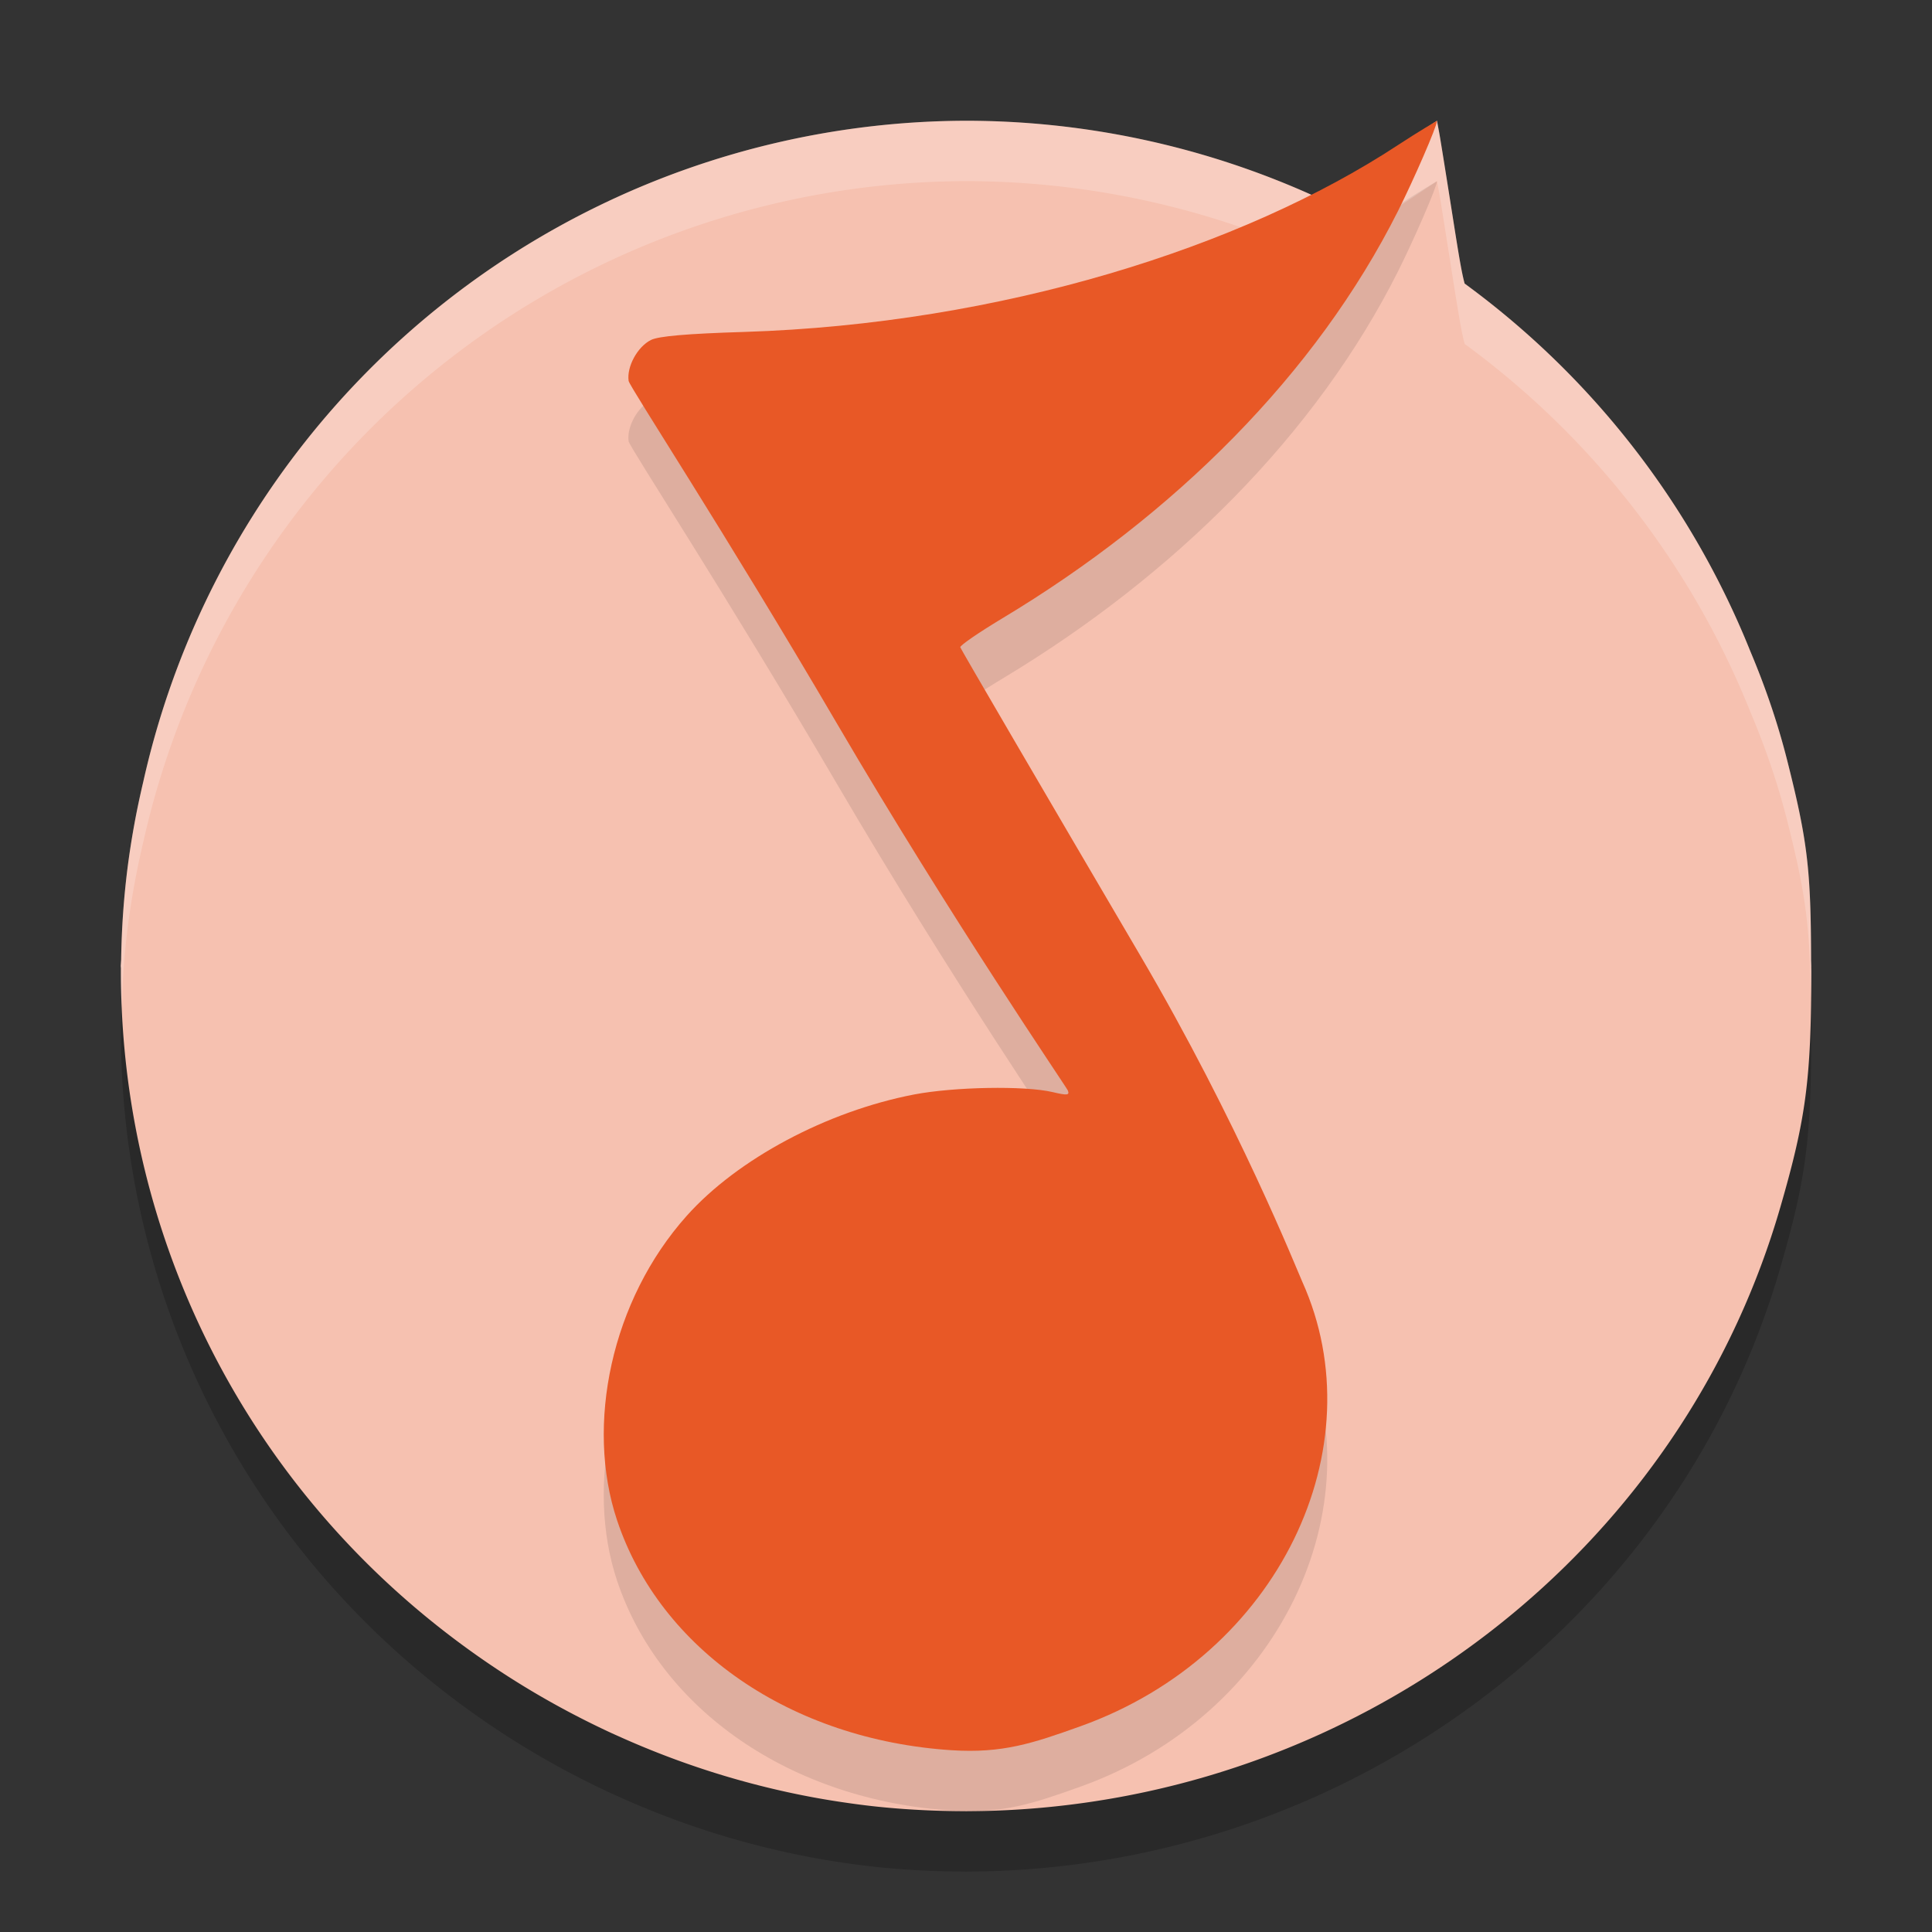 <svg xmlns="http://www.w3.org/2000/svg" width="32" height="32" version="1.1">
 <rect width="100%" height="100%" fill="#333333" stroke="none"/>
 <path style="opacity:0.2" d="M 16,3 A 14,14 0 0 0 2.375,13.94 c -0.038,0.162 -0.074,0.325 -0.107,0.488 a 14,14 0 0 0 -0.148,0.889 c -0.069,0.526 -0.106,1.053 -0.113,1.579 A 14,14 0 0 0 2,17 a 14,14 0 0 0 0.003,0.037 c -0.016,3.611 1.386,7.161 4.03,9.812 0.73,0.732 1.536,1.376 2.398,1.928 0.546,0.349 1.115,0.659 1.701,0.93 a 14,14 0 0 0 0.116,0.052 c 0.575,0.259 1.166,0.48 1.769,0.66 a 14,14 0 0 0 0.071,0.021 c 0.629,0.184 1.27,0.325 1.92,0.418 0.213,0.031 0.427,0.058 0.641,0.078 0.446,0.042 0.892,0.062 1.333,0.063 A 14,14 0 0 0 16,31 14,14 0 0 0 16.027,30.999 c 0.651,-0.002 1.294,-0.049 1.928,-0.138 a 14,14 0 0 0 0.077,-0.011 c 5.346,-0.778 9.925,-4.569 11.456,-9.855 0.426,-1.47 0.511,-2.12 0.513,-3.899 3.3e-5,-0.033 -0.001,-0.05 -0.001,-0.082 A 14,14 0 0 0 30,17 14,14 0 0 0 29.997,16.91 c -0.003,-1.513 -0.058,-1.978 -0.396,-3.317 -0.155,-0.613 -0.361,-1.216 -0.61,-1.806 A 14,14 0 0 0 24.259,5.697 C 24.21,5.52 24.161,5.222 24.069,4.637 23.963,3.964 23.86,3.32 23.839,3.206 L 23.801,3 23.278,3.35 C 22.989,3.542 22.494,3.84 22.177,4.012 L 21.754,4.241 A 14,14 0 0 0 16,3 Z"/>
 <path style="fill:#f6c1b0" d="M 16,2 A 14,14 0 0 0 2.375,12.94 c -0.038,0.162 -0.074,0.325 -0.107,0.488 a 14,14 0 0 0 -0.148,0.889 c -0.069,0.526 -0.106,1.053 -0.113,1.579 A 14,14 0 0 0 2,16 a 14,14 0 0 0 0.003,0.037 c -0.016,3.611 1.386,7.161 4.03,9.812 0.73,0.732 1.536,1.376 2.398,1.928 0.546,0.349 1.115,0.659 1.701,0.93 a 14,14 0 0 0 0.116,0.052 c 0.575,0.259 1.166,0.48 1.769,0.66 a 14,14 0 0 0 0.071,0.021 c 0.629,0.184 1.27,0.325 1.92,0.418 0.213,0.031 0.427,0.058 0.641,0.078 0.446,0.042 0.892,0.062 1.333,0.063 A 14,14 0 0 0 16,30 14,14 0 0 0 16.027,29.999 c 0.651,-0.002 1.294,-0.049 1.928,-0.138 a 14,14 0 0 0 0.077,-0.011 c 5.346,-0.778 9.925,-4.569 11.456,-9.855 0.426,-1.47 0.511,-2.12 0.513,-3.899 3.3e-5,-0.033 -0.001,-0.05 -0.001,-0.082 A 14,14 0 0 0 30,16 14,14 0 0 0 29.997,15.91 c -0.003,-1.513 -0.058,-1.978 -0.396,-3.317 -0.155,-0.613 -0.361,-1.216 -0.61,-1.806 A 14,14 0 0 0 24.259,4.697 C 24.21,4.52 24.161,4.222 24.069,3.637 23.963,2.964 23.86,2.32 23.839,2.206 L 23.801,2 23.278,2.35 C 22.989,2.542 22.494,2.84 22.177,3.012 L 21.754,3.241 A 14,14 0 0 0 16,2 Z"/>
 <path style="opacity:0.1" d="m 15.759,29.989 c -2.654,-0.173 -4.821,-1.663 -5.538,-3.807 -0.528,-1.579 -0.097,-3.646 1.154,-5.045 0.842,-0.942 2.322,-1.731 3.766,-2.009 0.658,-0.126 1.832,-0.149 2.296,-0.039 0.241,0.057 0.281,0.052 0.25,-0.027 -0.02,-0.052 -1.931,-2.843 -3.818,-6.067 C 11.982,9.771 10.426,7.405 10.412,7.309 10.378,7.075 10.558,6.743 10.782,6.631 10.908,6.568 11.374,6.527 12.323,6.498 16.573,6.364 20.578,5.096 23.154,3.403 c 0.356,-0.234 0.647,-0.402 0.647,-0.402 0,0.094 -0.389,0.982 -0.643,1.489 -1.36,2.709 -3.711,5.043 -6.559,6.753 -0.389,0.234 -0.702,0.449 -0.694,0.478 0.008,0.029 1.348,2.324 2.978,5.1 1.63,2.776 2.598,5.211 2.688,5.411 1.231,2.735 -0.378,6.181 -3.677,7.361 -0.782,0.28 -1.287,0.451 -2.134,0.396 z"/>
 <path style="fill:#ffffff;opacity:0.2" d="M 16 2 A 14 14 0 0 0 2.375 12.939 C 2.337 13.102 2.3 13.265 2.268 13.428 A 14 14 0 0 0 2.121 14.316 C 2.052 14.842 2.014 15.37 2.006 15.896 A 14 14 0 0 0 2 16 A 14 14 0 0 0 2.002 16.037 C 2.001 16.254 2.006 16.471 2.016 16.688 C 2.029 16.231 2.061 15.773 2.121 15.316 A 14 14 0 0 1 2.268 14.428 C 2.3 14.265 2.337 14.102 2.375 13.939 A 14 14 0 0 1 16 3 A 14 14 0 0 1 21.754 4.242 L 22.178 4.012 C 22.495 3.84 22.989 3.542 23.277 3.35 L 23.801 3 L 23.84 3.207 C 23.86 3.321 23.962 3.964 24.068 4.637 C 24.161 5.222 24.21 5.52 24.26 5.697 A 14 14 0 0 1 28.99 11.787 C 29.239 12.377 29.447 12.981 29.602 13.594 C 29.907 14.801 29.978 15.334 29.992 16.529 C 29.994 16.38 30 16.263 30 16.096 C 30 16.063 29.998 16.045 29.998 16.014 A 14 14 0 0 0 30 16 A 14 14 0 0 0 29.998 15.91 C 29.995 14.397 29.94 13.932 29.602 12.594 C 29.447 11.981 29.239 11.377 28.99 10.787 A 14 14 0 0 0 24.26 4.697 C 24.21 4.52 24.161 4.222 24.068 3.637 C 23.962 2.964 23.86 2.321 23.84 2.207 L 23.801 2 L 23.277 2.35 C 22.989 2.542 22.495 2.84 22.178 3.012 L 21.754 3.242 A 14 14 0 0 0 16 2 z"/>
 <path style="fill:#e85826" d="m 15.759,28.989 c -2.654,-0.173 -4.821,-1.663 -5.538,-3.807 -0.528,-1.579 -0.097,-3.646 1.154,-5.045 0.842,-0.942 2.322,-1.731 3.766,-2.009 0.658,-0.126 1.832,-0.149 2.296,-0.039 0.241,0.057 0.281,0.052 0.25,-0.027 -0.02,-0.052 -1.931,-2.843 -3.818,-6.067 C 11.982,8.771 10.426,6.405 10.412,6.309 10.378,6.075 10.558,5.743 10.782,5.631 10.908,5.568 11.374,5.527 12.323,5.498 16.573,5.364 20.578,4.096 23.154,2.403 c 0.356,-0.234 0.647,-0.402 0.647,-0.402 0,0.094 -0.389,0.982 -0.643,1.489 -1.36,2.709 -3.711,5.043 -6.559,6.753 -0.389,0.234 -0.702,0.449 -0.694,0.478 0.008,0.029 1.348,2.324 2.978,5.1 1.63,2.776 2.598,5.211 2.688,5.411 1.231,2.735 -0.378,6.181 -3.677,7.361 -0.782,0.28 -1.287,0.451 -2.134,0.396 z"/>
</svg>
